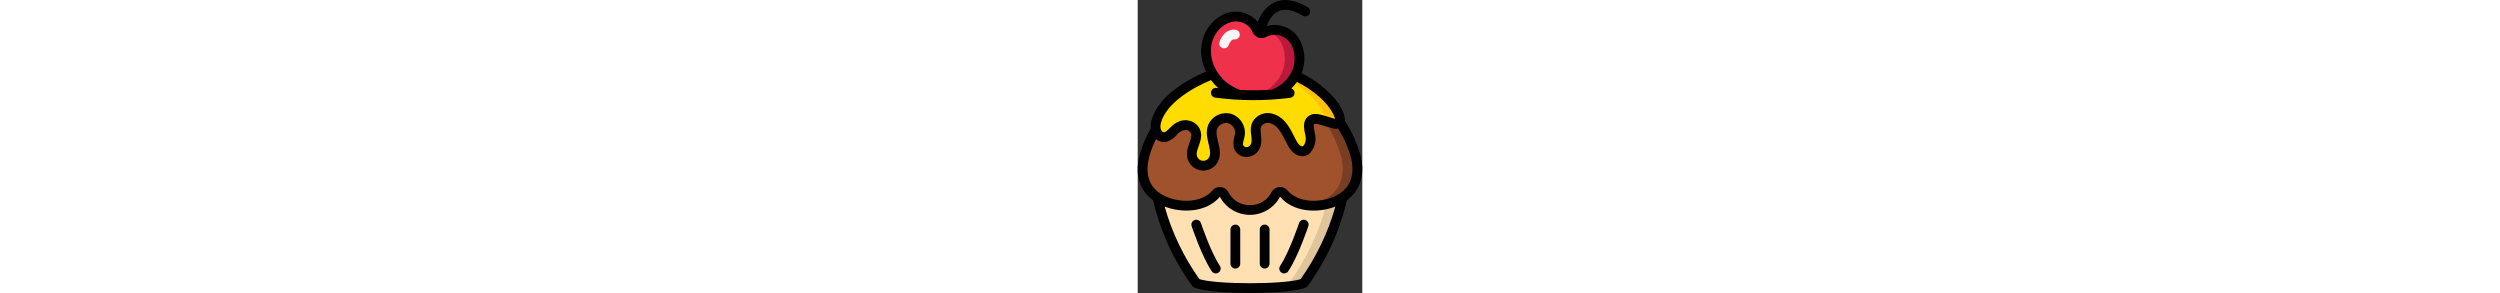 <svg viewBox="0 0 46 60" width="512" xmlns="http://www.w3.org/2000/svg">
    <rect x="0" y="0" width="46" height="60" fill="#333333" stroke="none"/>
    <g id="Page-1" fill="none" fill-rule="evenodd">
        <g id="025---Cupcake" fill-rule="nonzero" transform="translate(-1)">
            <g id="Icons" transform="translate(1 3)">
                <path id="Shape"
                      d="m41.93 37.46c-.33 1.83-1.91 8.95-7.93 17.54 0 0-2 1-11 1s-11-1-11-1c-6.02-8.59-7.6-15.71-7.93-17.54.38.258.781.482 1.2.67 3.25 1.47 7.96 1.53 10.58-1.23.08-.08.15-.17.23-.26.213-.243.53-.369.851-.337.322.032.608.217.769.497 1.036 1.968 3.076 3.2 5.3 3.2s4.264-1.232 5.3-3.2c.161-.28.447-.465.769-.497.322-.032.639.094.851.337.08.09.15.18.23.26 2.62 2.76 7.33 2.7 10.58 1.23.419-.188.82-.412 1.2-.67z"
                      fill="#ffe0b2"/>
                <path id="Shape"
                      d="m40.73 38.13c-.673.301-1.373.536-2.092.7-1.525 5.816-4.114 11.298-7.638 16.17 0 0-1.778.886-9.5.99.478.006.975.01 1.5.01 9 0 11-1 11-1 6.02-8.59 7.6-15.71 7.93-17.54-.38.258-.781.482-1.2.67z"
                      fill="#dfc49c"/>
                <path id="Shape"
                      d="m44.03 35.32c-.533.858-1.25 1.585-2.1 2.13v.01c-.38.258-.781.482-1.2.67-3.25 1.47-7.96 1.53-10.58-1.23-.08-.08-.15-.17-.23-.26-.213-.243-.53-.369-.851-.337-.322.032-.608.217-.769.497-1.036 1.968-3.076 3.2-5.3 3.2s-4.264-1.232-5.3-3.2c-.161-.28-.447-.465-.769-.497-.322-.032-.639.094-.851.337-.08.09-.15.18-.23.26-2.62 2.76-7.33 2.7-10.58 1.23-.419-.188-.82-.412-1.2-.67-.848-.551-1.565-1.282-2.1-2.14-.968-1.801-1.225-3.899-.72-5.88.511-2.098 1.34-4.104 2.46-5.95.028.151.072.298.13.44.259.742.987 1.215 1.77 1.15.373-.077.718-.253 1-.51.41-.34.76-.74 1.15-1.1.624-.621 1.495-.926 2.37-.83.769.104 1.427.606 1.73 1.32.6 1.57-.97 3.24-.76 4.91.124 1.005.877 1.819 1.87 2.021s2.003-.253 2.51-1.131c.437-.94.484-2.015.13-2.99-.34-1.31-.8-3.02-.01-4.25.678-1.022 1.909-1.529 3.11-1.28 1.436.391 2.381 1.759 2.24 3.24-.1.85-.55 1.69-.31 2.51.27.776 1.044 1.259 1.86 1.16.807-.127 1.469-.707 1.7-1.49.43-1.36-.41-2.93.21-4.22.602-1.028 1.829-1.511 2.97-1.17 1.112.36 2.056 1.11 2.66 2.11.64.96 1.09 2.04 1.66 3.04.304.653.833 1.175 1.49 1.47 1.68.55 2.31-1.53 2.22-2.78-.08-1.02-.91-2.88.28-3.59.587-.242 1.246-.238 1.83.01.9.27 1.79.56 2.69.8.238.075.492.075.73 0 .186-.063.34-.196.43-.37 1.546 2.282 2.69 4.812 3.38 7.48.505 1.981.248 4.079-.72 5.88z"
                      fill="#a0522d"/>
                <path id="Shape"
                      d="m44.75 29.44c-.69-2.668-1.834-5.198-3.38-7.48-.09.174-.244.307-.43.37-.238.075-.492.075-.73 0-.9-.24-1.79-.53-2.69-.8-.584-.248-1.243-.252-1.83-.01-.118.073-.222.165-.309.273.609.188 1.217.374 1.829.537.238.075.492.075.73 0 .186-.063.34-.196.43-.37 1.546 2.282 2.69 4.812 3.38 7.48.505 1.981.248 4.079-.72 5.88-.533.858-1.25 1.585-2.1 2.13v.01c-.38.258-.781.482-1.2.67-1.015.453-2.091.756-3.194.9 2.108.278 4.252-.033 6.194-.9.419-.188.82-.412 1.2-.67v-.01c.85-.545 1.567-1.272 2.1-2.13.968-1.801 1.225-3.899.72-5.88z"
                      fill="#783e22"/>
                <path id="Shape"
                      d="m41.37 21.96c-.09.174-.244.307-.43.37-.238.075-.492.075-.73 0-.9-.24-1.79-.53-2.69-.8-.584-.248-1.243-.252-1.83-.01-1.19.71-.36 2.57-.28 3.59.09 1.25-.54 3.33-2.22 2.78-.657-.295-1.186-.817-1.49-1.47-.57-1-1.02-2.08-1.66-3.04-.604-1-1.548-1.75-2.66-2.11-1.141-.341-2.368.142-2.97 1.17-.62 1.29.22 2.86-.21 4.22-.231.783-.893 1.363-1.7 1.49-.816.099-1.59-.384-1.86-1.16-.24-.82.21-1.66.31-2.51.141-1.481-.804-2.849-2.24-3.24-1.201-.249-2.432.258-3.11 1.28-.79 1.23-.33 2.94.01 4.25.354.975.307 2.05-.13 2.99-.507.877-1.517 1.332-2.51 1.131s-1.746-1.015-1.87-2.021c-.21-1.67 1.36-3.34.76-4.91-.303-.714-.961-1.216-1.73-1.32-.875-.096-1.746.209-2.37.83-.39.36-.74.76-1.15 1.1-.282.257-.627.433-1 .51-.783.065-1.511-.408-1.77-1.15-.058-.142-.102-.289-.13-.44-.09-.502-.07-1.017.06-1.51.258-.956.681-1.86 1.25-2.67 1.032-1.414 2.301-2.638 3.75-3.62.927-.648 1.888-1.246 2.88-1.79 1.198-.669 2.445-1.248 3.73-1.73 1.254 2.003 3.167 3.506 5.41 4.25.01 0 .03.01.04.01 2.293.114 4.59.09 6.88-.07 1.924-.722 3.531-2.1 4.54-3.89 2.764 1.196 5.23 2.989 7.22 5.25.619.661 1.123 1.422 1.49 2.25.2.49.69 1.43.41 1.99z"
                      fill="#ffdc00"/>
                <path id="Shape"
                      d="m40.96 19.97c-.367-.828-.871-1.589-1.49-2.25-1.99-2.261-4.456-4.054-7.22-5.25-.222.405-.479.789-.768 1.149 1.871 1.092 3.555 2.476 4.988 4.1.619.661 1.123 1.422 1.49 2.25.317.559.476 1.193.459 1.835.6.183 1.192.365 1.791.525.238.075.492.075.73 0 .186-.063.34-.196.43-.37.28-.559-.21-1.499-.41-1.989z"
                      fill="#fec108"/>
                <path id="Shape"
                      d="m32.25 12.47c-1.009 1.79-2.616 3.168-4.54 3.89-2.29.16-4.587.184-6.88.07-.01 0-.03-.01-.04-.01-2.243-.744-4.156-2.247-5.41-4.25-2.07-3.35-1.88-7.64 1.03-10.26.684-.628 1.501-1.093 2.39-1.36 1.452-.39 3.003-.096 4.21.8.637.466 1.132 1.099 1.43 1.83.114.267.336.473.611.566s.576.066.829-.076c.679-.395 1.455-.589 2.24-.56 1.503.039 2.907.756 3.82 1.95.546.761.912 1.637 1.07 2.56.314 1.656.046 3.37-.76 4.85z"
                      fill="#ef314c"/>
                <path id="Shape"
                      d="m33.01 7.62c-.158-.923-.524-1.799-1.07-2.56-.913-1.194-2.317-1.911-3.82-1.95-.536-.013-1.07.073-1.575.255.952.311 1.787.904 2.395 1.7.546.761.912 1.637 1.07 2.56.314 1.656.046 3.37-.76 4.85-1.009 1.79-2.616 3.168-4.54 3.89-.919.063-1.79.1-2.636.117 1.652.046 3.556.026 5.636-.117 1.924-.722 3.531-2.1 4.54-3.89.807-1.482 1.075-3.197.76-4.855z"
                      fill="#bb193b"/>
                <g fill="#ef314c">
                    <path id="Shape" d="m31.13 16.03c-1.18.15-2.32.26-3.42.33"/>
                    <path id="Shape" d="m20.83 16.43c-1.616-.059-3.229-.202-4.83-.43"/>
                    <path id="Shape"
                          d="m19.9 4.077c-.52-.052-1.035.135-1.4.508-.359.374-.63.823-.793 1.315"/>
                </g>
            </g>
            <g id="Layer_11">
                <path id="Shape"
                      d="m18.708 9.9c-.328-0-.634-.16-.821-.43-.187-.269-.23-.613-.116-.919.209-.634.561-1.211 1.029-1.686.589-.591 1.418-.878 2.246-.777.359.047.664.285.798.621.134.336.076.718-.152 1-.228.281-.59.418-.946.356-.212 0-.414.087-.559.241-.249.27-.435.591-.545.942-.145.391-.517.651-.934.652z"
                      fill="#f5f5f5"/>
                <g fill="#000">
                    <path id="Shape"
                          d="m4.159 41.019c1.463 6.333 4.192 12.304 8.022 17.555 1.328 1.9 22.308 1.9 23.638 0 3.83-5.251 6.559-11.222 8.022-17.555 2.877-2.141 3.616-5.281 2.888-8.787-.667-2.649-1.78-5.165-3.291-7.441.006-.77-.185-1.529-.555-2.205-1.22-2.932-5.221-6.081-8.318-7.6 1-2.489.69-5.313-.825-7.526-1.467-1.958-3.998-2.796-6.344-2.1 1.452-3.754 3.989-4.2 7.428-2.143.472.269 1.073.111 1.353-.355.279-.466.135-1.07-.325-1.36-4.859-2.911-8.51-1.391-10.264 2.998-1.466-1.775-3.838-2.524-6.058-1.913-4.237 1.185-7.155 6.641-4.551 12.086-4.5 1.9-9.95 5.342-11.18 10.069-.118.499-.152 1.013-.1 1.523-2.936 5.235-4.399 11.143.46 14.754zm30.2 16.152c-3.6 1.114-17.134 1.111-20.716 0-3.209-4.509-5.62-9.536-7.126-14.861 3.545 1.344 8.289 1.192 11.062-1.728.091-.09.171-.191.238-.3 1.208 2.286 3.581 3.717 6.167 3.719 2.586.001 4.961-1.427 6.171-3.713 2.642 3.131 7.54 3.463 11.327 2.027-1.506 5.323-3.916 10.348-7.123 14.856zm-16.288-51.51c2.678-2.362 5.675-1.064 6.441.891.223.539.668.955 1.221 1.142.553.187 1.159.125 1.663-.168 1.646-.82 3.643-.344 4.742 1.131.457.639.761 1.375.889 2.15.607 3.2-1.3 6.245-4.576 7.571-2.136.134-4.277.156-6.415.065-6.059-2.143-7.904-9.237-3.965-12.782zm-12.333 19.571c1.058-4.061 6.408-7.241 10.274-8.825.443.603.948 1.159 1.507 1.658-.222-.03-.349-.05-.357-.052-.545-.089-1.06.28-1.149.825-.089.545.28 1.06.825 1.149 5.117.686 10.302.7 15.422.039.455-.056.813-.417.864-.873.052-.456-.216-.888-.647-1.044.421-.409.801-.858 1.137-1.339 2.985 1.455 6.833 4.373 7.828 7.587-2.488-.666-3.922-1.486-5.264-.7-1.882 1.123-.837 3.618-.765 4.521.066.624-.119 1.248-.514 1.735-.05.041-.138.107-.4.023-1.425-.467-2.074-5.656-5.861-6.635-1.606-.481-3.33.228-4.132 1.7-.815 1.694.1 3.2-.266 4.364-.119.405-.454.709-.868.787-.329.039-.645-.144-.775-.449-.137-.466.241-1.243.343-2.111.202-1.985-1.071-3.822-3-4.33-1.614-.35-3.278.33-4.184 1.711-1.677 2.611.781 5.691-.143 7.277-.291.507-.873.771-1.446.655-.573-.116-1.007-.585-1.078-1.165-.164-1.314 1.464-3.15.7-5.142s-3.556-2.825-5.713-.869c-.6.556-1.2 1.29-1.635 1.359s-1.006-.624-.703-1.856zm-.966 3.254c.548.476 1.276.688 1.994.582.888-.225 1.677-.734 2.249-1.449.452-.637 1.19-1.007 1.97-.99.411.052.766.312.941.688.406 1.063-1.06 2.756-.817 4.686.181 1.429 1.254 2.582 2.665 2.868s2.848-.362 3.57-1.608c1.486-2.551-1-5.493.092-7.194.45-.668 1.254-1.004 2.045-.856.941.275 1.558 1.174 1.476 2.15-.317.934-.412 1.928-.277 2.905.404 1.246 1.633 2.032 2.933 1.876 1.202-.167 2.195-1.02 2.541-2.183.5-1.582-.281-3.176.158-4.088.399-.59 1.138-.849 1.817-.635 1.884.488 2.73 2.973 3.7 4.675 1.277 2.254 3.15 2.477 4.3 1.58.932-.898 1.403-2.173 1.276-3.461-.035-.337-.092-.671-.171-1-.544-2.542-.1-1.761 3.731-.736.347.09.71.096 1.06.018 1.255 1.944 2.182 4.081 2.744 6.326.711 3.408-.3 6.138-3.453 7.575-3.035 1.373-7.474 1.35-9.633-1.221-.424-.499-1.066-.758-1.717-.692-.651.066-1.228.448-1.543 1.022-.816 1.687-2.55 2.736-4.423 2.676-1.873.062-3.607-.985-4.425-2.671-.315-.574-.893-.957-1.544-1.023-.652-.066-1.294.194-1.718.694-2.135 2.552-6.572 2.6-9.629 1.22-4.798-2.185-4.277-7.045-1.912-11.734z"/>
                    <path id="Shape"
                          d="m13.949 45.684c-.113-.339-.398-.593-.749-.665-.35-.072-.713.049-.95.316-.237.267-.314.641-.201.981.084.25 2.066 6.163 4.117 9.239.198.297.54.466.897.443s.674-.235.832-.555.134-.701-.065-.998c-1.9-2.852-3.862-8.702-3.881-8.761z"/>
                    <path id="Shape"
                          d="m21 46c-.552 0-1 .448-1 1v7c0 .552.448 1 1 1s1-.448 1-1v-7c0-.552-.448-1-1-1z"/>
                    <path id="Shape"
                          d="m35.316 45.051c-.252-.084-.526-.064-.764.054-.237.119-.418.327-.501.579-.019.059-1.979 5.906-3.883 8.761-.198.297-.223.678-.065.998.158.32.475.532.832.555s.698-.146.897-.443c2.051-3.076 4.033-8.989 4.117-9.239.084-.252.064-.526-.054-.764-.119-.237-.327-.418-.579-.501z"/>
                    <path id="Shape"
                          d="m27 46c-.552 0-1 .448-1 1v7c0 .552.448 1 1 1s1-.448 1-1v-7c0-.552-.448-1-1-1z"/>
                </g>
            </g>
        </g>
    </g>
</svg>